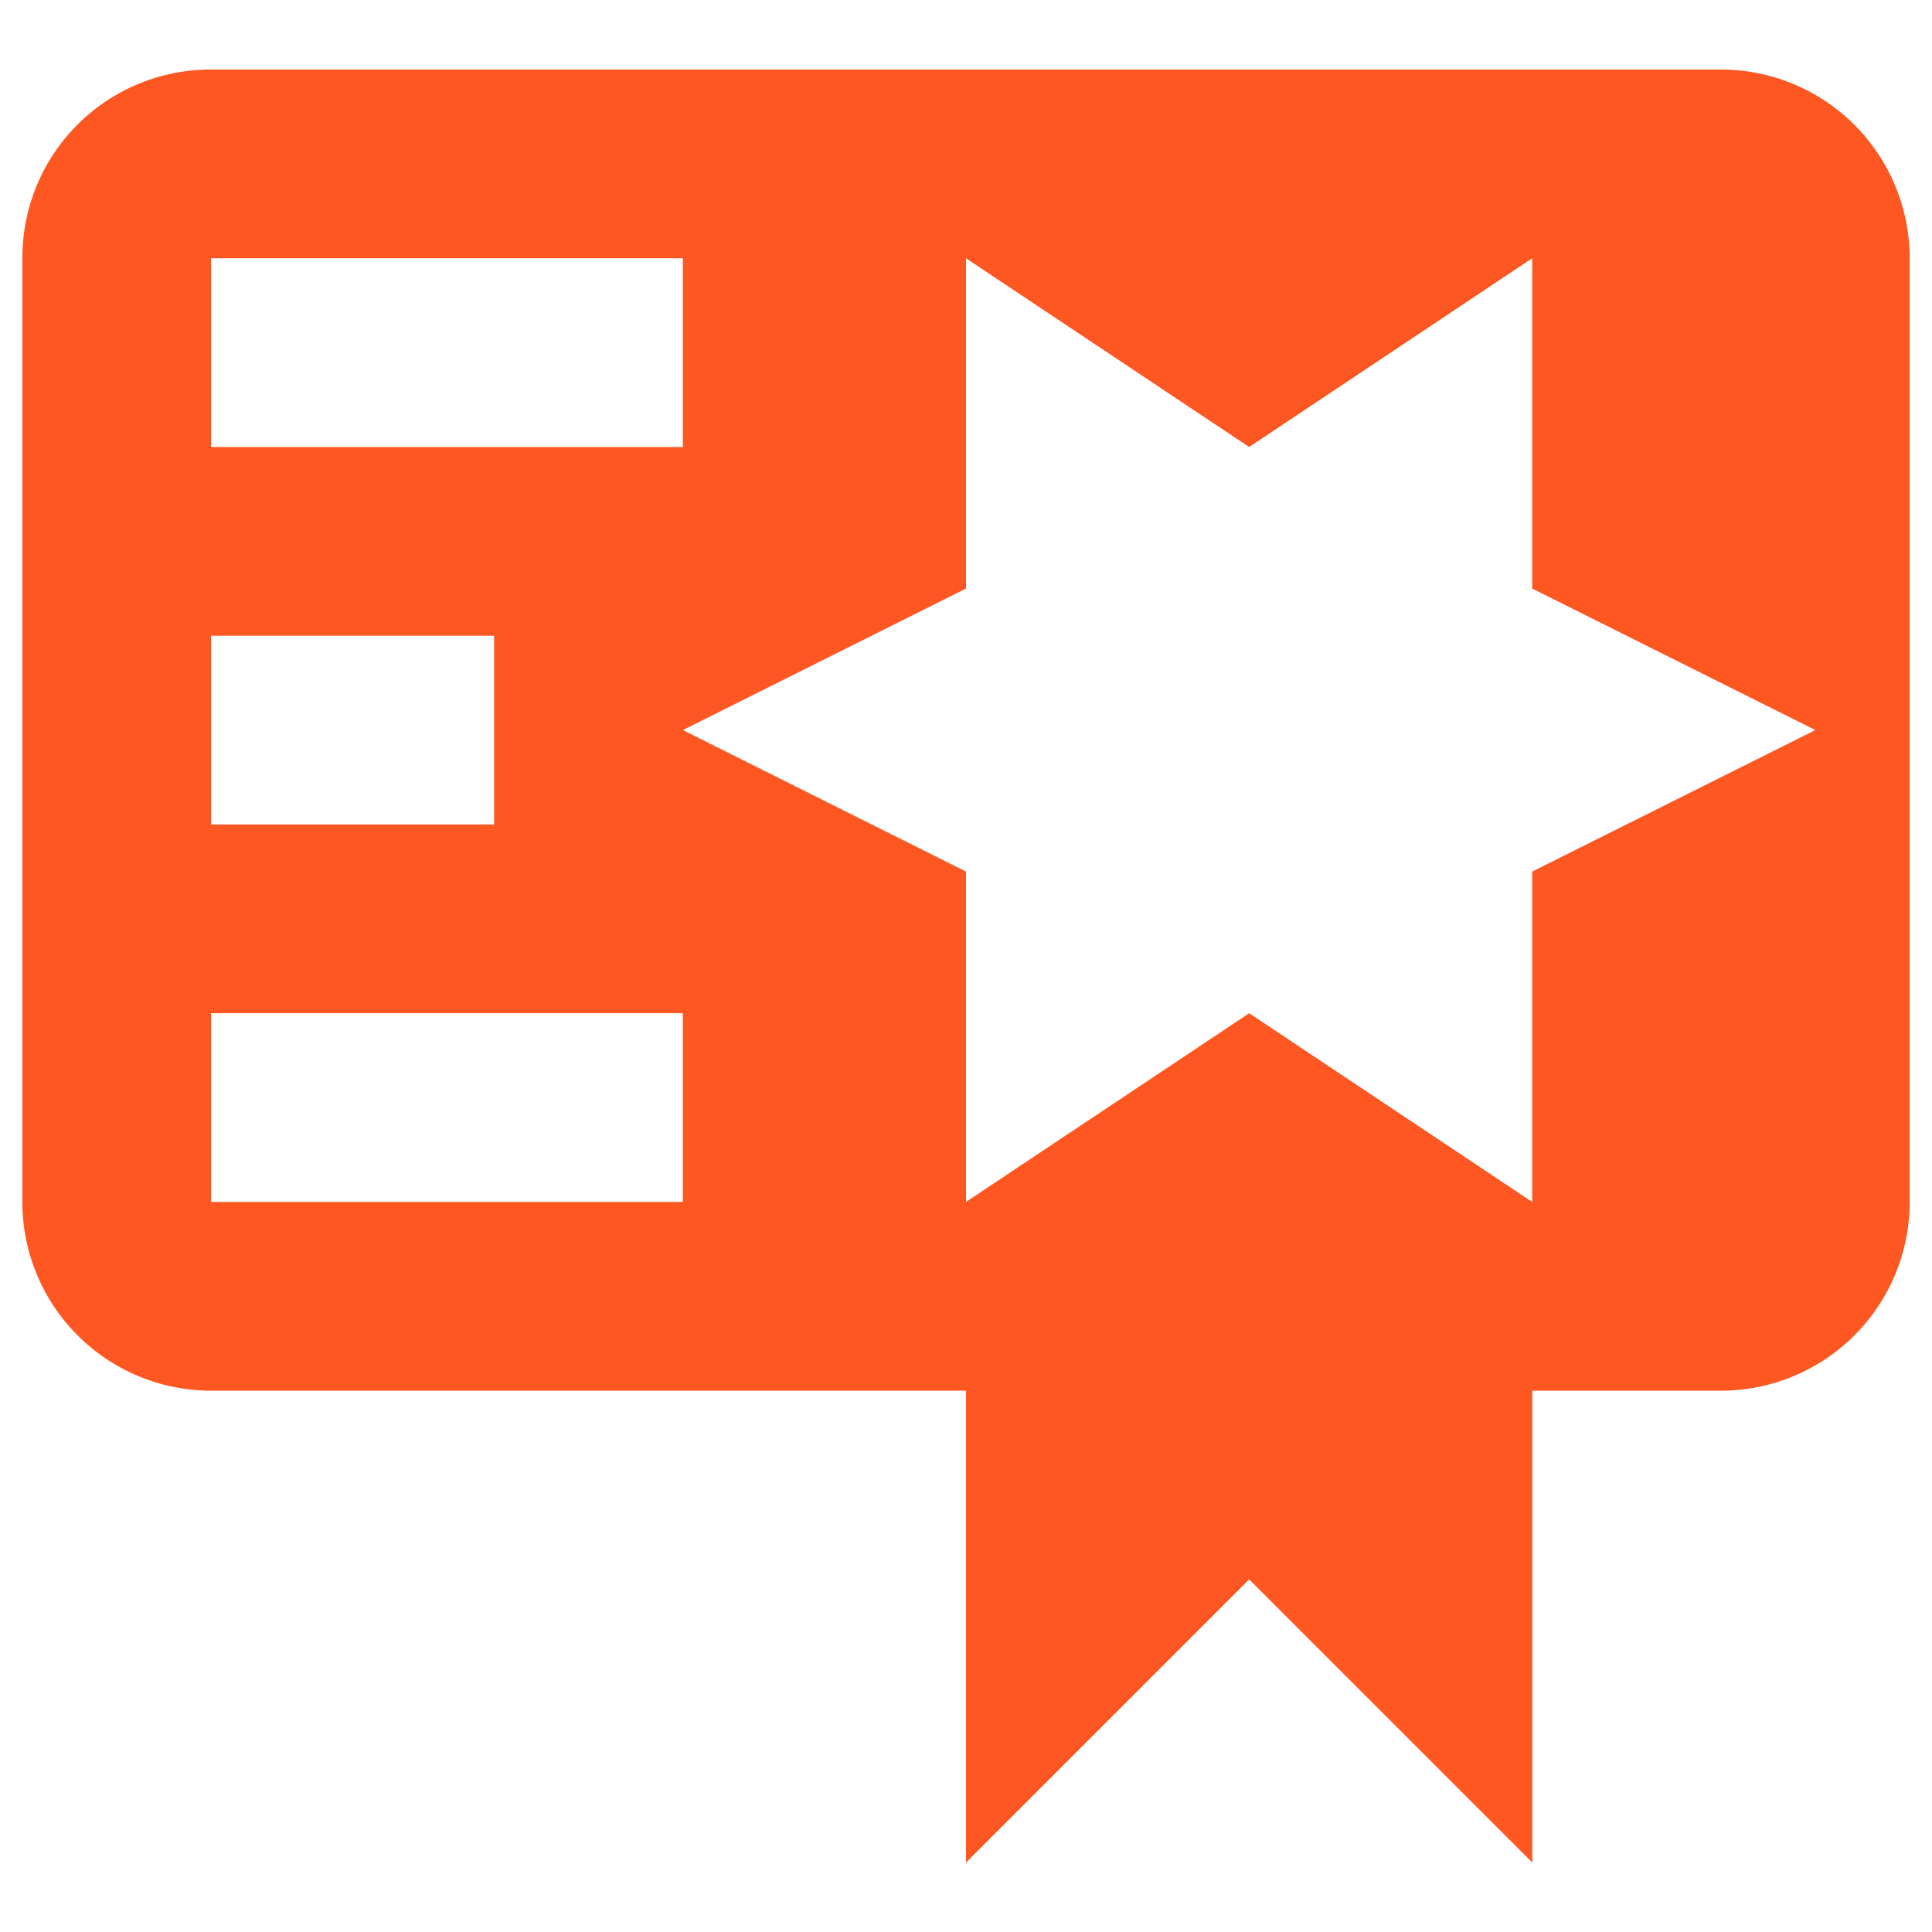 <!--
  Derived from vsc-material-theme-icons
  Licensed under Apache License 2.0
  http://www.apache.org/licenses/LICENSE-2.0

  Modified under GPLv3
-->
<svg viewBox="0 0 16 16" xmlns="http://www.w3.org/2000/svg">
  <path
    d="m 1.748,0.576 c -0.867,0 -1.563,0.696 -1.563,1.563 V 9.954 A 1.563,1.563 0 0 0 1.748,11.517 h 6.252 v 3.908 l 2.345,-2.345 2.345,2.345 V 11.517 H 14.252 A 1.563,1.563 0 0 0 15.815,9.954 V 4.483 2.92 2.139 A 1.563,1.563 0 0 0 14.252,0.576 h -3.126 v 0 H 1.748 M 8,2.139 10.345,3.702 12.689,2.139 V 4.874 L 15.034,6.046 12.689,7.218 V 9.954 L 10.345,8.391 8,9.954 V 7.218 L 5.655,6.046 8,4.874 V 2.139 m -6.252,0 H 5.655 V 3.702 H 1.748 V 2.139 m 0,3.126 H 4.092 V 6.828 H 1.748 V 5.265 m 0,3.126 H 5.655 V 9.954 H 1.748 Z"
    fill="#ff5722"
  />
</svg>
